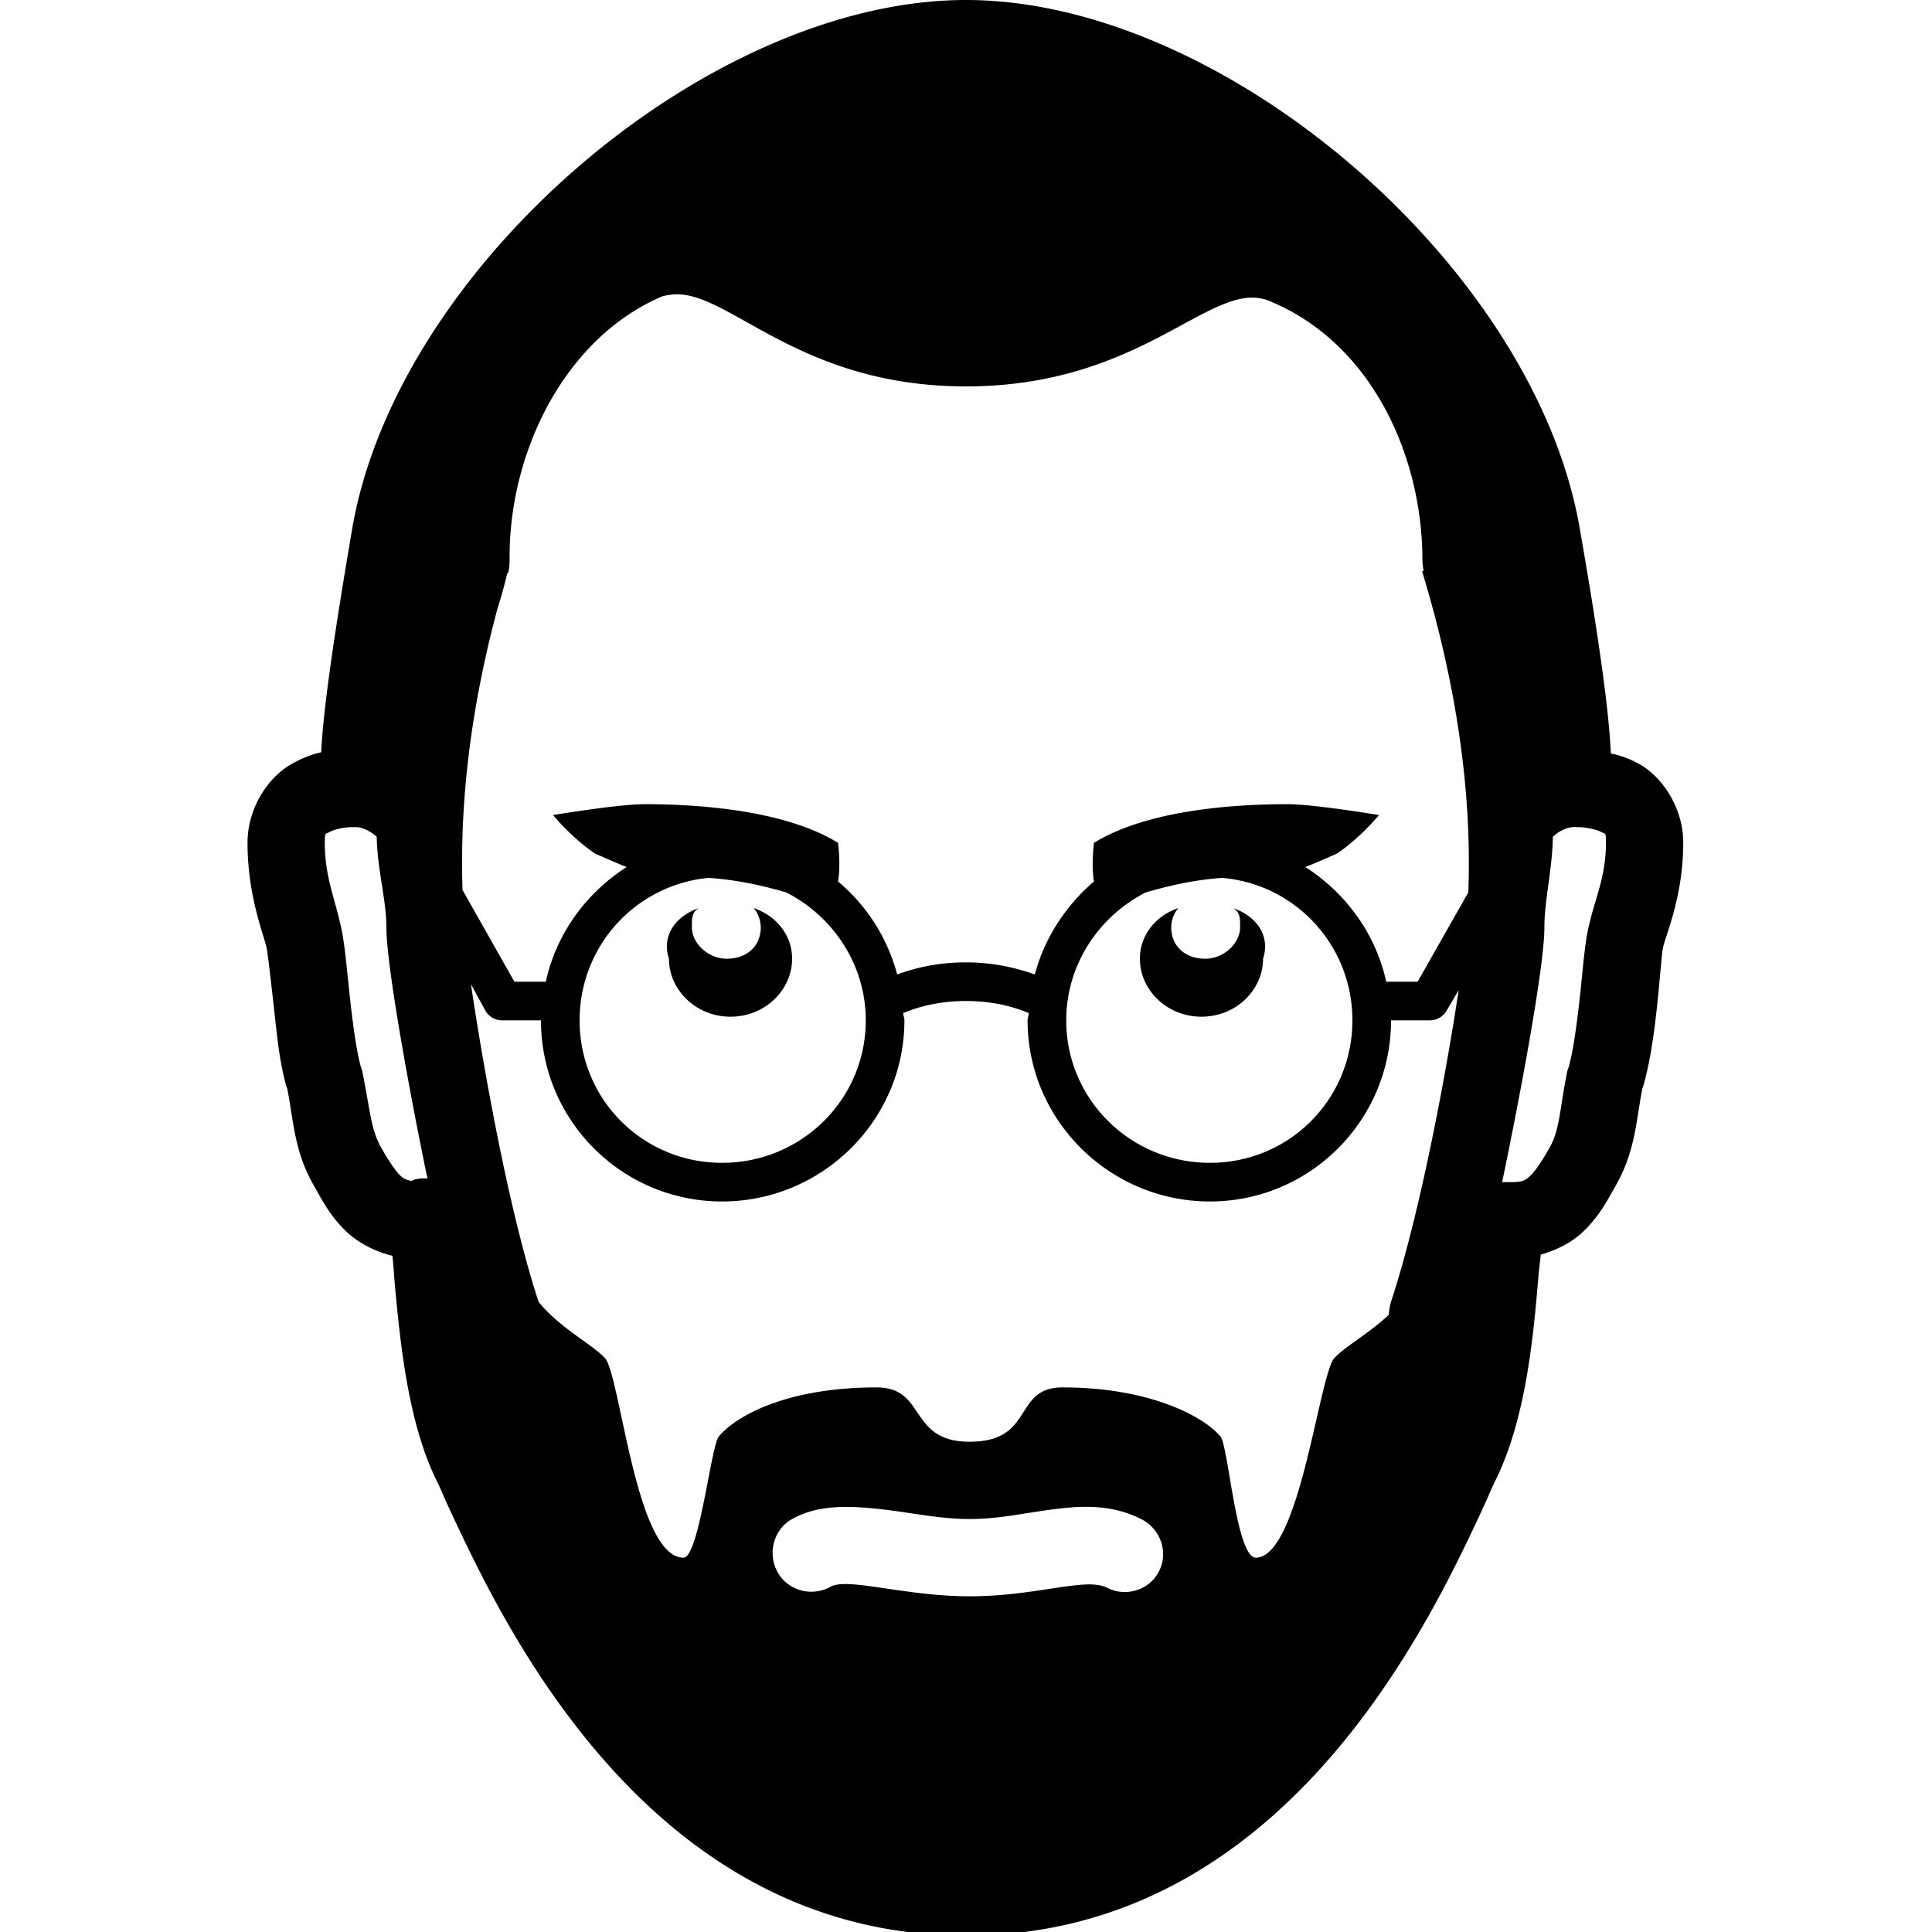 <?xml version="1.0"?>
<svg xmlns="http://www.w3.org/2000/svg" width="50" height="50" viewBox="0 0 50 50">
    <path style="text-indent:0;text-align:start;line-height:normal;text-transform:none;block-progression:tb;-inkscape-font-specification:Bitstream Vera Sans" d="M 25 0 C 18.33 0 10.324 6.87 9.125 13.625 C 8.639 16.473 8.366 18.364 8.312 19.469 C 8.067 19.522 7.805 19.625 7.531 19.781 C 6.941 20.119 6.406 20.907 6.406 21.812 C 6.406 23.235 6.854 24.247 6.906 24.562 C 6.937 24.747 7.017 25.431 7.094 26.125 C 7.167 26.786 7.232 27.477 7.406 28.094 C 7.415 28.124 7.429 28.158 7.438 28.188 C 7.604 29.067 7.622 29.807 8.125 30.688 C 8.325 31.038 8.556 31.501 9 31.906 C 9.292 32.173 9.698 32.385 10.156 32.5 C 10.182 32.736 10.195 32.989 10.219 33.25 C 10.358 34.763 10.565 36.847 11.312 38.344 C 11.395 38.507 11.476 38.716 11.594 38.969 C 13.006 42.011 16.767 50.094 25 50.094 C 33.233 50.094 36.994 42.011 38.406 38.969 C 38.523 38.716 38.605 38.507 38.688 38.344 C 39.502 36.715 39.688 34.523 39.812 33.062 C 39.834 32.819 39.854 32.669 39.875 32.469 C 40.296 32.35 40.66 32.159 40.938 31.906 C 41.381 31.501 41.613 31.037 41.812 30.688 C 42.315 29.807 42.334 29.067 42.5 28.188 C 42.509 28.158 42.523 28.124 42.531 28.094 C 42.706 27.476 42.802 26.787 42.875 26.125 C 42.952 25.431 43.001 24.746 43.031 24.562 C 43.085 24.244 43.562 23.234 43.562 21.812 C 43.562 20.907 43.028 20.119 42.438 19.781 C 42.18 19.634 41.927 19.548 41.688 19.5 C 41.638 18.35 41.361 16.406 40.875 13.625 C 39.677 6.876 31.67 0 25 0 z M 17.375 7.625 C 18.814 7.449 20.594 10 25 10 C 29.7 10 31.406 7.112 32.906 7.812 C 35.506 8.912 36.812 11.8 36.812 14.5 C 36.812 14.567 36.826 14.681 36.844 14.781 C 36.819 14.774 36.798 14.768 36.812 14.812 C 38.024 18.811 38.05 21.65 38 23.094 L 36.688 25.406 L 35.875 25.406 C 35.601 24.157 34.824 23.106 33.781 22.438 C 34.056 22.334 34.3 22.22 34.594 22.094 C 35.195 21.694 35.688 21.094 35.688 21.094 C 35.688 21.094 34.013 20.812 33.312 20.812 C 31.712 20.812 29.613 21.012 28.312 21.812 C 28.312 21.812 28.236 22.372 28.312 22.812 C 27.586 23.434 27.034 24.269 26.781 25.219 C 26.252 25.029 25.651 24.906 25 24.906 C 24.338 24.906 23.755 25.023 23.219 25.219 C 22.964 24.264 22.427 23.432 21.688 22.812 C 21.764 22.372 21.688 21.812 21.688 21.812 C 20.387 21.012 18.288 20.812 16.688 20.812 C 15.988 20.812 14.312 21.094 14.312 21.094 C 14.312 21.094 14.806 21.694 15.406 22.094 C 15.7 22.22 15.944 22.334 16.219 22.438 C 15.176 23.106 14.399 24.157 14.125 25.406 L 13.312 25.406 L 11.969 23.031 C 11.969 23.023 11.969 23.008 11.969 23 C 11.929 21.636 11.963 19.143 12.875 15.75 C 12.986 15.397 13.07 15.09 13.125 14.844 C 13.127 14.836 13.153 14.82 13.156 14.812 C 13.193 14.645 13.188 14.512 13.188 14.406 C 13.188 11.706 14.594 8.787 17.094 7.688 C 17.187 7.65 17.279 7.637 17.375 7.625 z M 9.094 21.406 A 1 1 0 0 0 9.188 21.406 C 9.188 21.406 9.441 21.382 9.75 21.656 C 9.762 22.498 10 23.288 10 24 C 10 25.004 10.613 28.34 11.062 30.5 C 10.944 30.491 10.84 30.496 10.719 30.531 C 10.695 30.538 10.679 30.554 10.656 30.562 C 10.54 30.542 10.458 30.514 10.375 30.438 C 10.244 30.318 10.075 30.069 9.875 29.719 C 9.597 29.232 9.59 28.794 9.375 27.719 A 1 1 0 0 0 9.344 27.625 C 9.235 27.263 9.135 26.531 9.062 25.875 C 8.99 25.219 8.944 24.666 8.875 24.25 C 8.728 23.366 8.406 22.79 8.406 21.812 C 8.406 21.518 8.422 21.594 8.531 21.531 C 8.641 21.469 8.905 21.406 9.094 21.406 z M 40.781 21.406 A 1 1 0 0 0 40.844 21.406 C 41.032 21.406 41.328 21.469 41.438 21.531 C 41.547 21.594 41.562 21.518 41.562 21.812 C 41.562 22.791 41.211 23.368 41.062 24.25 C 40.993 24.666 40.948 25.25 40.875 25.906 C 40.802 26.562 40.703 27.263 40.594 27.625 A 1 1 0 0 0 40.562 27.719 C 40.347 28.794 40.372 29.232 40.094 29.719 C 39.894 30.069 39.725 30.318 39.594 30.438 C 39.463 30.557 39.401 30.594 39.062 30.594 L 38.875 30.594 C 39.326 28.438 39.969 25.022 39.969 24 C 39.969 23.288 40.176 22.498 40.188 21.656 C 40.504 21.365 40.781 21.406 40.781 21.406 z M 18.344 22.719 C 19.218 22.785 19.845 22.954 20.344 23.094 C 21.554 23.708 22.406 24.96 22.406 26.406 C 22.406 28.456 20.737 30.094 18.688 30.094 C 16.638 30.094 15 28.456 15 26.406 C 15 24.474 16.46 22.895 18.344 22.719 z M 31.625 22.719 C 33.524 22.88 35 24.464 35 26.406 C 35 28.456 33.362 30.094 31.312 30.094 C 29.263 30.094 27.594 28.456 27.594 26.406 C 27.594 24.96 28.446 23.708 29.656 23.094 C 30.15 22.955 30.765 22.786 31.625 22.719 z M 18.094 23.5 C 17.494 23.7 17.113 24.212 17.312 24.812 C 17.312 25.613 18.006 26.312 18.906 26.312 C 19.806 26.312 20.5 25.613 20.5 24.812 C 20.5 24.212 20.1 23.7 19.5 23.5 C 19.6 23.6 19.688 23.8 19.688 24 C 19.688 24.5 19.312 24.812 18.812 24.812 C 18.312 24.812 17.906 24.4 17.906 24 C 17.906 23.8 17.894 23.6 18.094 23.5 z M 30.5 23.5 C 29.9 23.7 29.5 24.212 29.5 24.812 C 29.5 25.613 30.194 26.312 31.094 26.312 C 31.994 26.312 32.688 25.613 32.688 24.812 C 32.886 24.212 32.506 23.7 31.906 23.5 C 32.106 23.6 32.094 23.8 32.094 24 C 32.094 24.4 31.688 24.812 31.188 24.812 C 30.688 24.812 30.312 24.5 30.312 24 C 30.312 23.8 30.401 23.6 30.5 23.5 z M 12.188 25.469 L 12.562 26.156 A 0.5 0.5 0 0 0 13 26.406 L 14 26.406 C 14 28.996 16.098 31.094 18.688 31.094 C 21.277 31.094 23.406 28.996 23.406 26.406 C 23.406 26.341 23.378 26.283 23.375 26.219 C 23.852 26.019 24.395 25.906 25 25.906 C 25.605 25.906 26.148 26.019 26.625 26.219 C 26.622 26.283 26.594 26.341 26.594 26.406 C 26.594 28.996 28.723 31.094 31.312 31.094 C 33.902 31.094 36 28.996 36 26.406 L 37 26.406 A 0.5 0.5 0 0 0 37.438 26.156 L 37.75 25.625 C 37.431 27.75 36.756 31.398 36 33.688 C 35.965 33.795 35.953 33.917 35.938 34.031 C 35.4 34.536 34.709 34.91 34.5 35.188 C 34.1 35.888 33.6 40.312 32.5 40.312 C 32 40.312 31.794 37.487 31.594 37.188 C 31.195 36.688 29.8 35.906 27.5 35.906 C 26.2 35.906 26.794 37.312 25.094 37.312 C 23.494 37.312 23.988 35.906 22.688 35.906 C 20.288 35.906 18.994 36.688 18.594 37.188 C 18.394 37.487 18.087 40.312 17.688 40.312 C 16.488 40.312 16.087 35.889 15.688 35.188 C 15.434 34.849 14.472 34.374 13.938 33.688 C 13.167 31.35 12.498 27.566 12.188 25.469 z M 21.844 39 C 22.314 38.994 22.806 39.053 23.312 39.125 C 23.875 39.205 24.464 39.312 25.094 39.312 C 25.725 39.312 26.279 39.205 26.812 39.125 C 27.759 38.981 28.642 38.867 29.531 39.312 C 30.027 39.559 30.247 40.162 30 40.656 C 29.752 41.15 29.149 41.34 28.656 41.094 C 28.345 40.94 27.897 41.008 27.125 41.125 C 26.547 41.212 25.875 41.312 25.094 41.312 C 24.322 41.312 23.633 41.211 23.031 41.125 C 22.362 41.029 21.756 40.922 21.5 41.062 C 21.016 41.334 20.392 41.172 20.125 40.688 C 19.856 40.206 20.018 39.581 20.5 39.312 C 20.922 39.078 21.373 39.006 21.844 39 z"/>
</svg>
